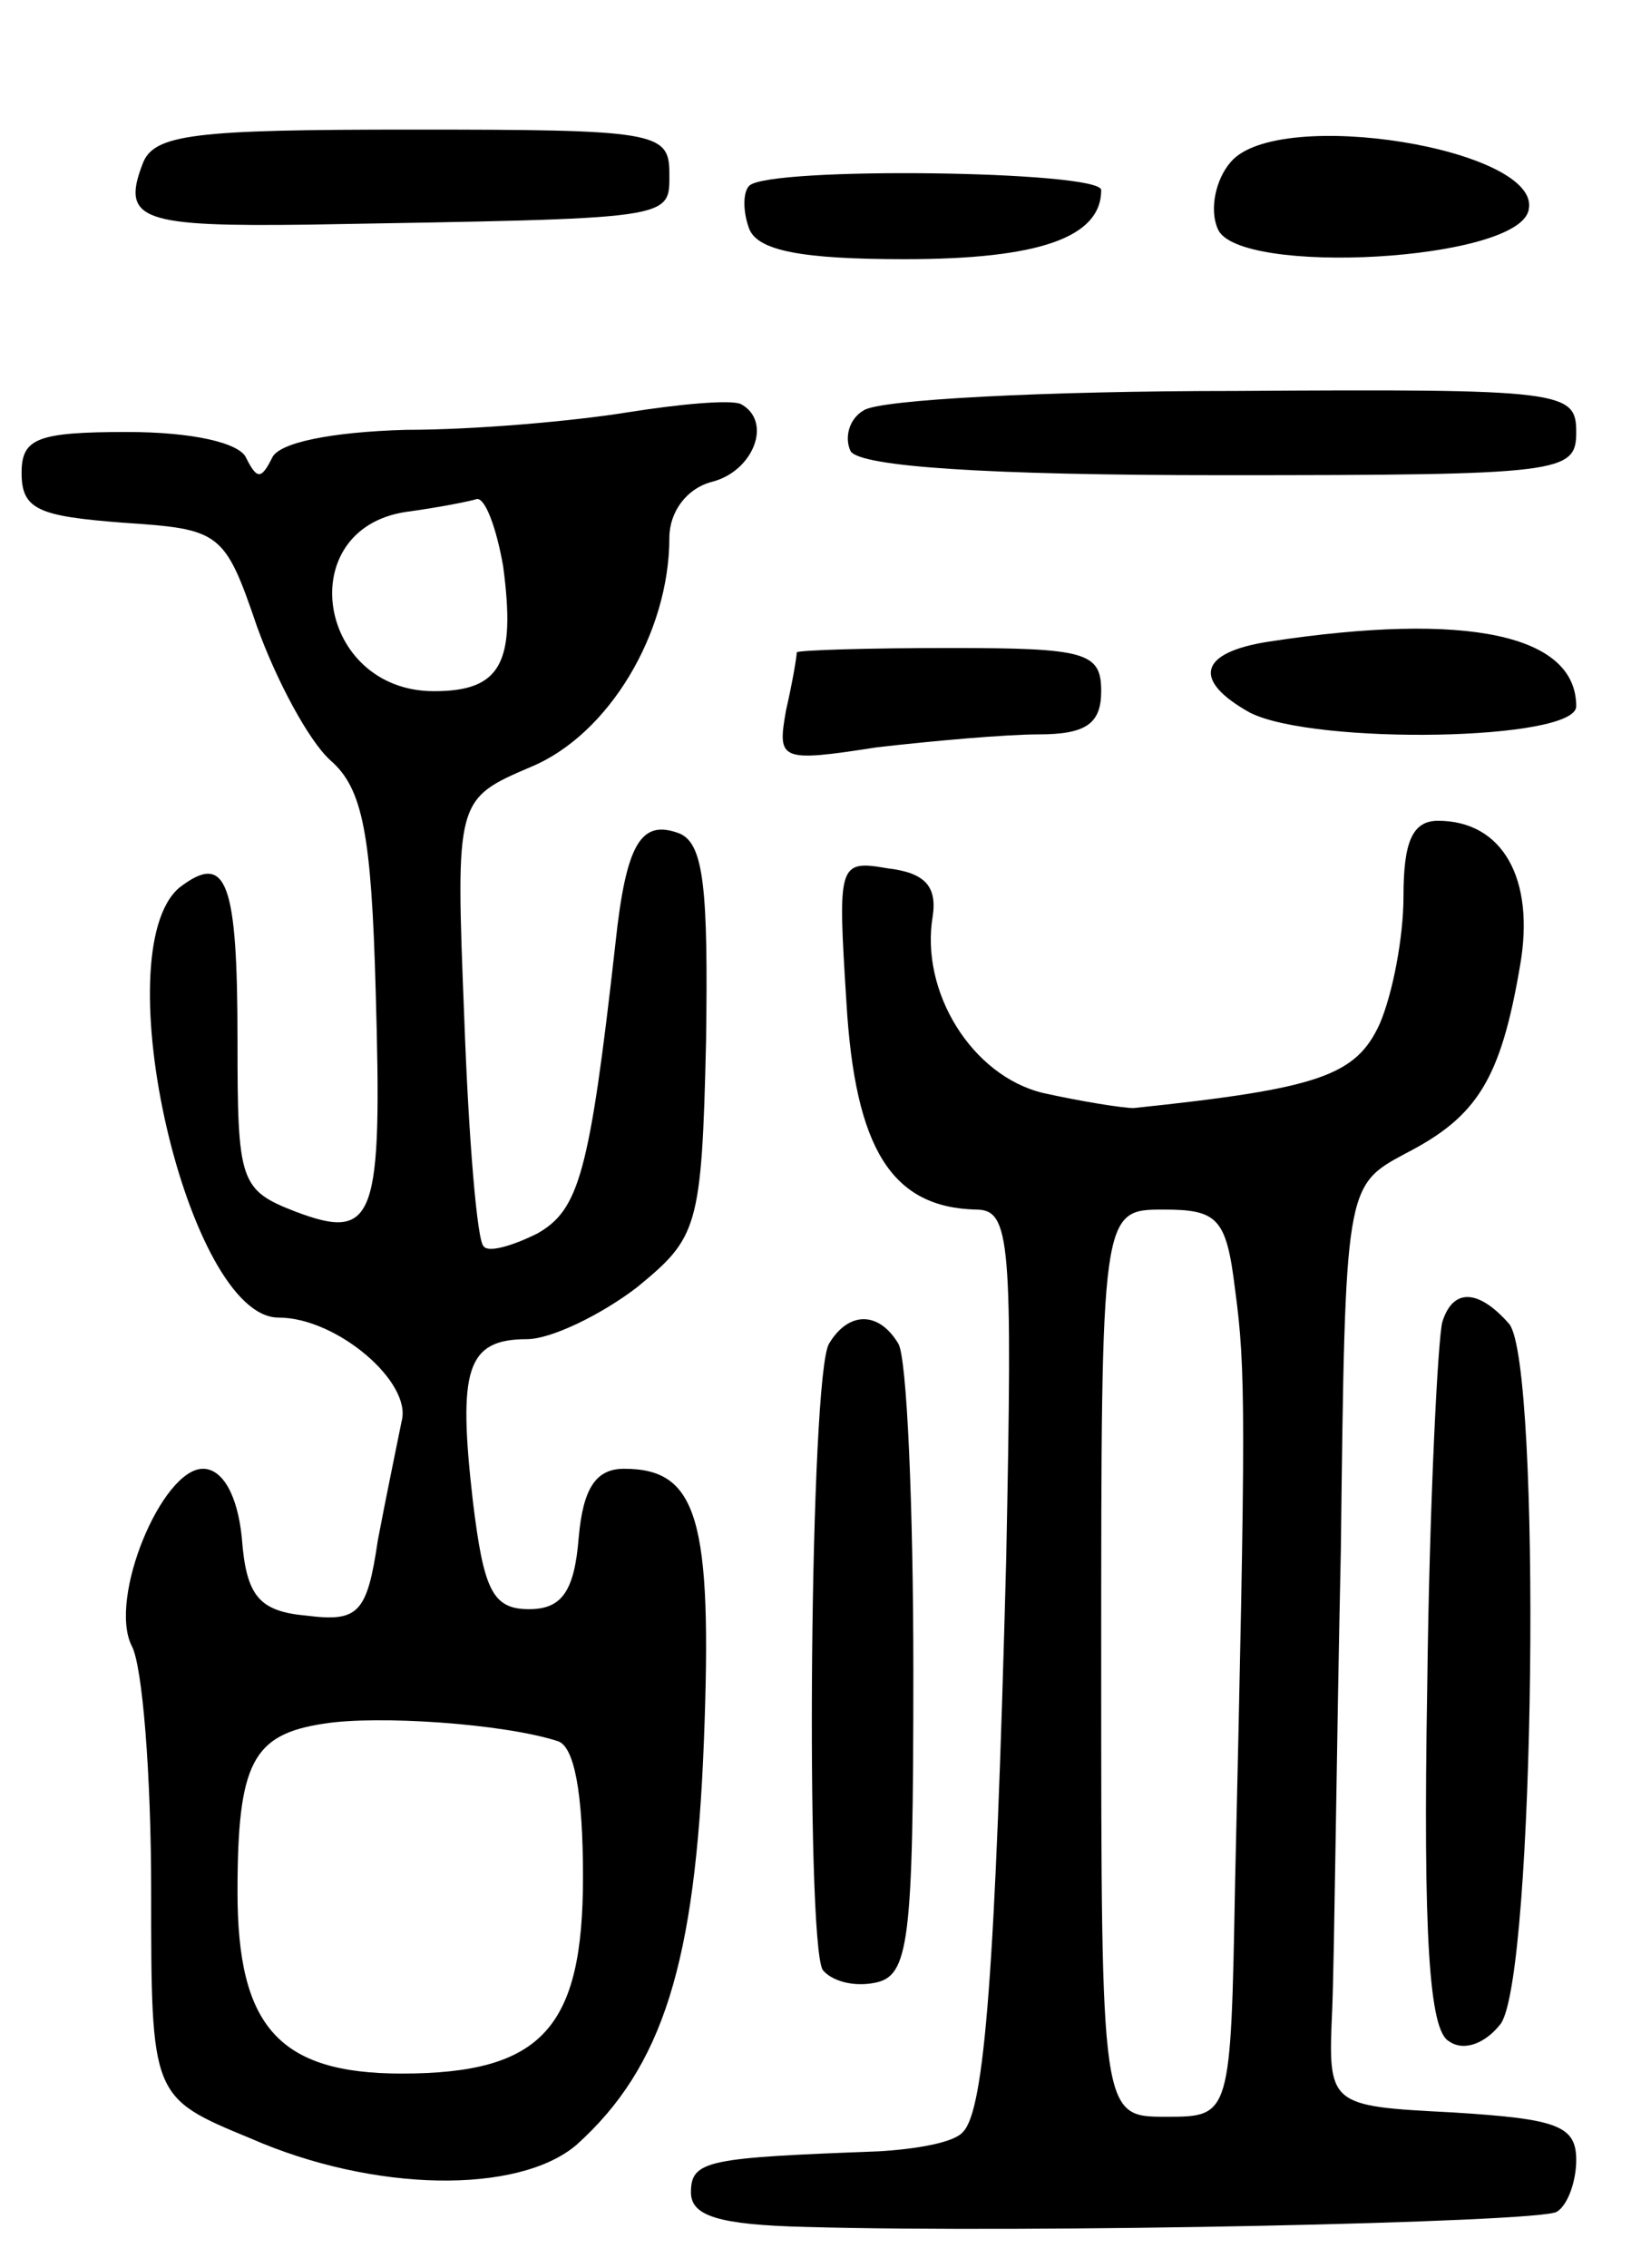 <svg version="1.0" xmlns="http://www.w3.org/2000/svg"
 width="76pt" height="105pt" viewBox="0 0 76 105"
 preserveAspectRatio="xMidYMid meet">
<g transform="translate(0,105) scale(0.1,-0.1)"
fill="#000000" stroke="none">
<path d="M66 974 c-10 -26 0 -29 77 -28 171 3 167 2 167 24 0 19 -7 20 -119
20 -101 0 -120 -2 -125 -16z"/>
<path d="M570 975 c-7 -8 -10 -22 -6 -31 9 -22 140 -15 144 9 6 28 -116 48
-138 22z"/>
<path d="M347 964 c-3 -3 -3 -12 0 -20 4 -10 24 -14 72 -14 62 0 91 10 91 32
0 9 -154 11 -163 2z"/>
<path d="M290 859 c-25 -4 -70 -8 -102 -8 -35 -1 -59 -6 -62 -13 -5 -10 -7
-10 -12 0 -3 7 -25 12 -55 12 -42 0 -49 -3 -49 -19 0 -17 8 -20 47 -23 45 -3
47 -4 62 -48 9 -25 24 -53 34 -62 15 -13 19 -34 21 -107 3 -105 0 -116 -37
-102 -26 10 -27 14 -27 79 0 74 -5 88 -27 71 -35 -30 4 -199 46 -199 27 0 62
-30 57 -48 -2 -10 -7 -34 -11 -55 -5 -34 -9 -38 -33 -35 -22 2 -28 9 -30 36
-2 20 -9 32 -18 32 -19 0 -44 -60 -33 -82 5 -9 9 -60 9 -113 0 -96 0 -96 46
-115 57 -25 124 -26 151 -3 40 36 55 84 59 187 4 103 -3 126 -37 126 -13 0
-19 -9 -21 -32 -2 -25 -8 -33 -23 -33 -17 0 -21 9 -26 50 -7 61 -3 75 25 75
11 0 34 11 51 24 28 23 30 27 32 114 1 70 -1 91 -12 96 -18 7 -25 -4 -30 -51
-12 -107 -17 -123 -36 -134 -12 -6 -23 -9 -25 -6 -3 2 -7 50 -9 106 -4 101 -4
101 31 116 36 15 64 62 64 106 0 12 8 23 20 26 19 5 28 28 13 36 -5 2 -28 0
-53 -4z m-57 -71 c6 -45 -1 -58 -32 -58 -54 0 -66 75 -13 83 15 2 30 5 33 6 4
0 9 -14 12 -31z m25 -544 c8 -2 12 -24 12 -63 0 -70 -19 -91 -84 -91 -57 0
-76 22 -76 84 0 60 7 73 40 78 25 4 83 0 108 -8z"/>
<path d="M400 860 c-7 -4 -9 -13 -6 -19 5 -7 62 -11 172 -11 158 0 164 1 164
20 0 19 -6 20 -158 19 -88 0 -165 -4 -172 -9z"/>
<path d="M588 753 c-33 -5 -36 -18 -9 -33 30 -15 151 -13 151 3 0 33 -50 44
-142 30z"/>
<path d="M369 748 c0 -2 -2 -14 -5 -27 -4 -23 -3 -24 42 -17 26 3 60 6 75 6
22 0 29 5 29 20 0 18 -7 20 -70 20 -38 0 -70 -1 -71 -2z"/>
<path d="M650 635 c0 -19 -5 -45 -11 -59 -11 -24 -28 -30 -114 -39 -5 0 -24 3
-42 7 -33 8 -57 47 -51 82 2 14 -4 20 -21 22 -23 4 -23 2 -19 -62 4 -68 21
-95 60 -96 16 0 17 -14 14 -162 -5 -190 -10 -255 -20 -265 -4 -5 -22 -8 -39
-9 -79 -3 -87 -4 -87 -19 0 -11 13 -15 53 -16 104 -3 340 2 348 7 5 3 9 14 9
24 0 16 -9 19 -57 22 -58 3 -58 3 -56 48 1 25 2 121 4 213 2 168 2 168 30 183
33 17 44 34 53 87 7 40 -8 67 -38 67 -12 0 -16 -10 -16 -35z m-78 -182 c5 -37
5 -58 0 -275 -2 -108 -2 -108 -32 -108 -30 0 -30 0 -30 210 0 210 0 210 29
210 25 0 29 -4 33 -37z"/>
<path d="M668 438 c-2 -7 -6 -83 -7 -169 -2 -116 1 -159 10 -164 7 -5 17 -1
24 8 16 22 19 305 4 324 -14 16 -26 17 -31 1z"/>
<path d="M384 428 c-9 -14 -11 -276 -3 -290 4 -5 14 -8 24 -6 16 3 18 18 18
144 0 77 -3 146 -7 152 -9 15 -23 15 -32 0z"/>
</g>
</svg>
